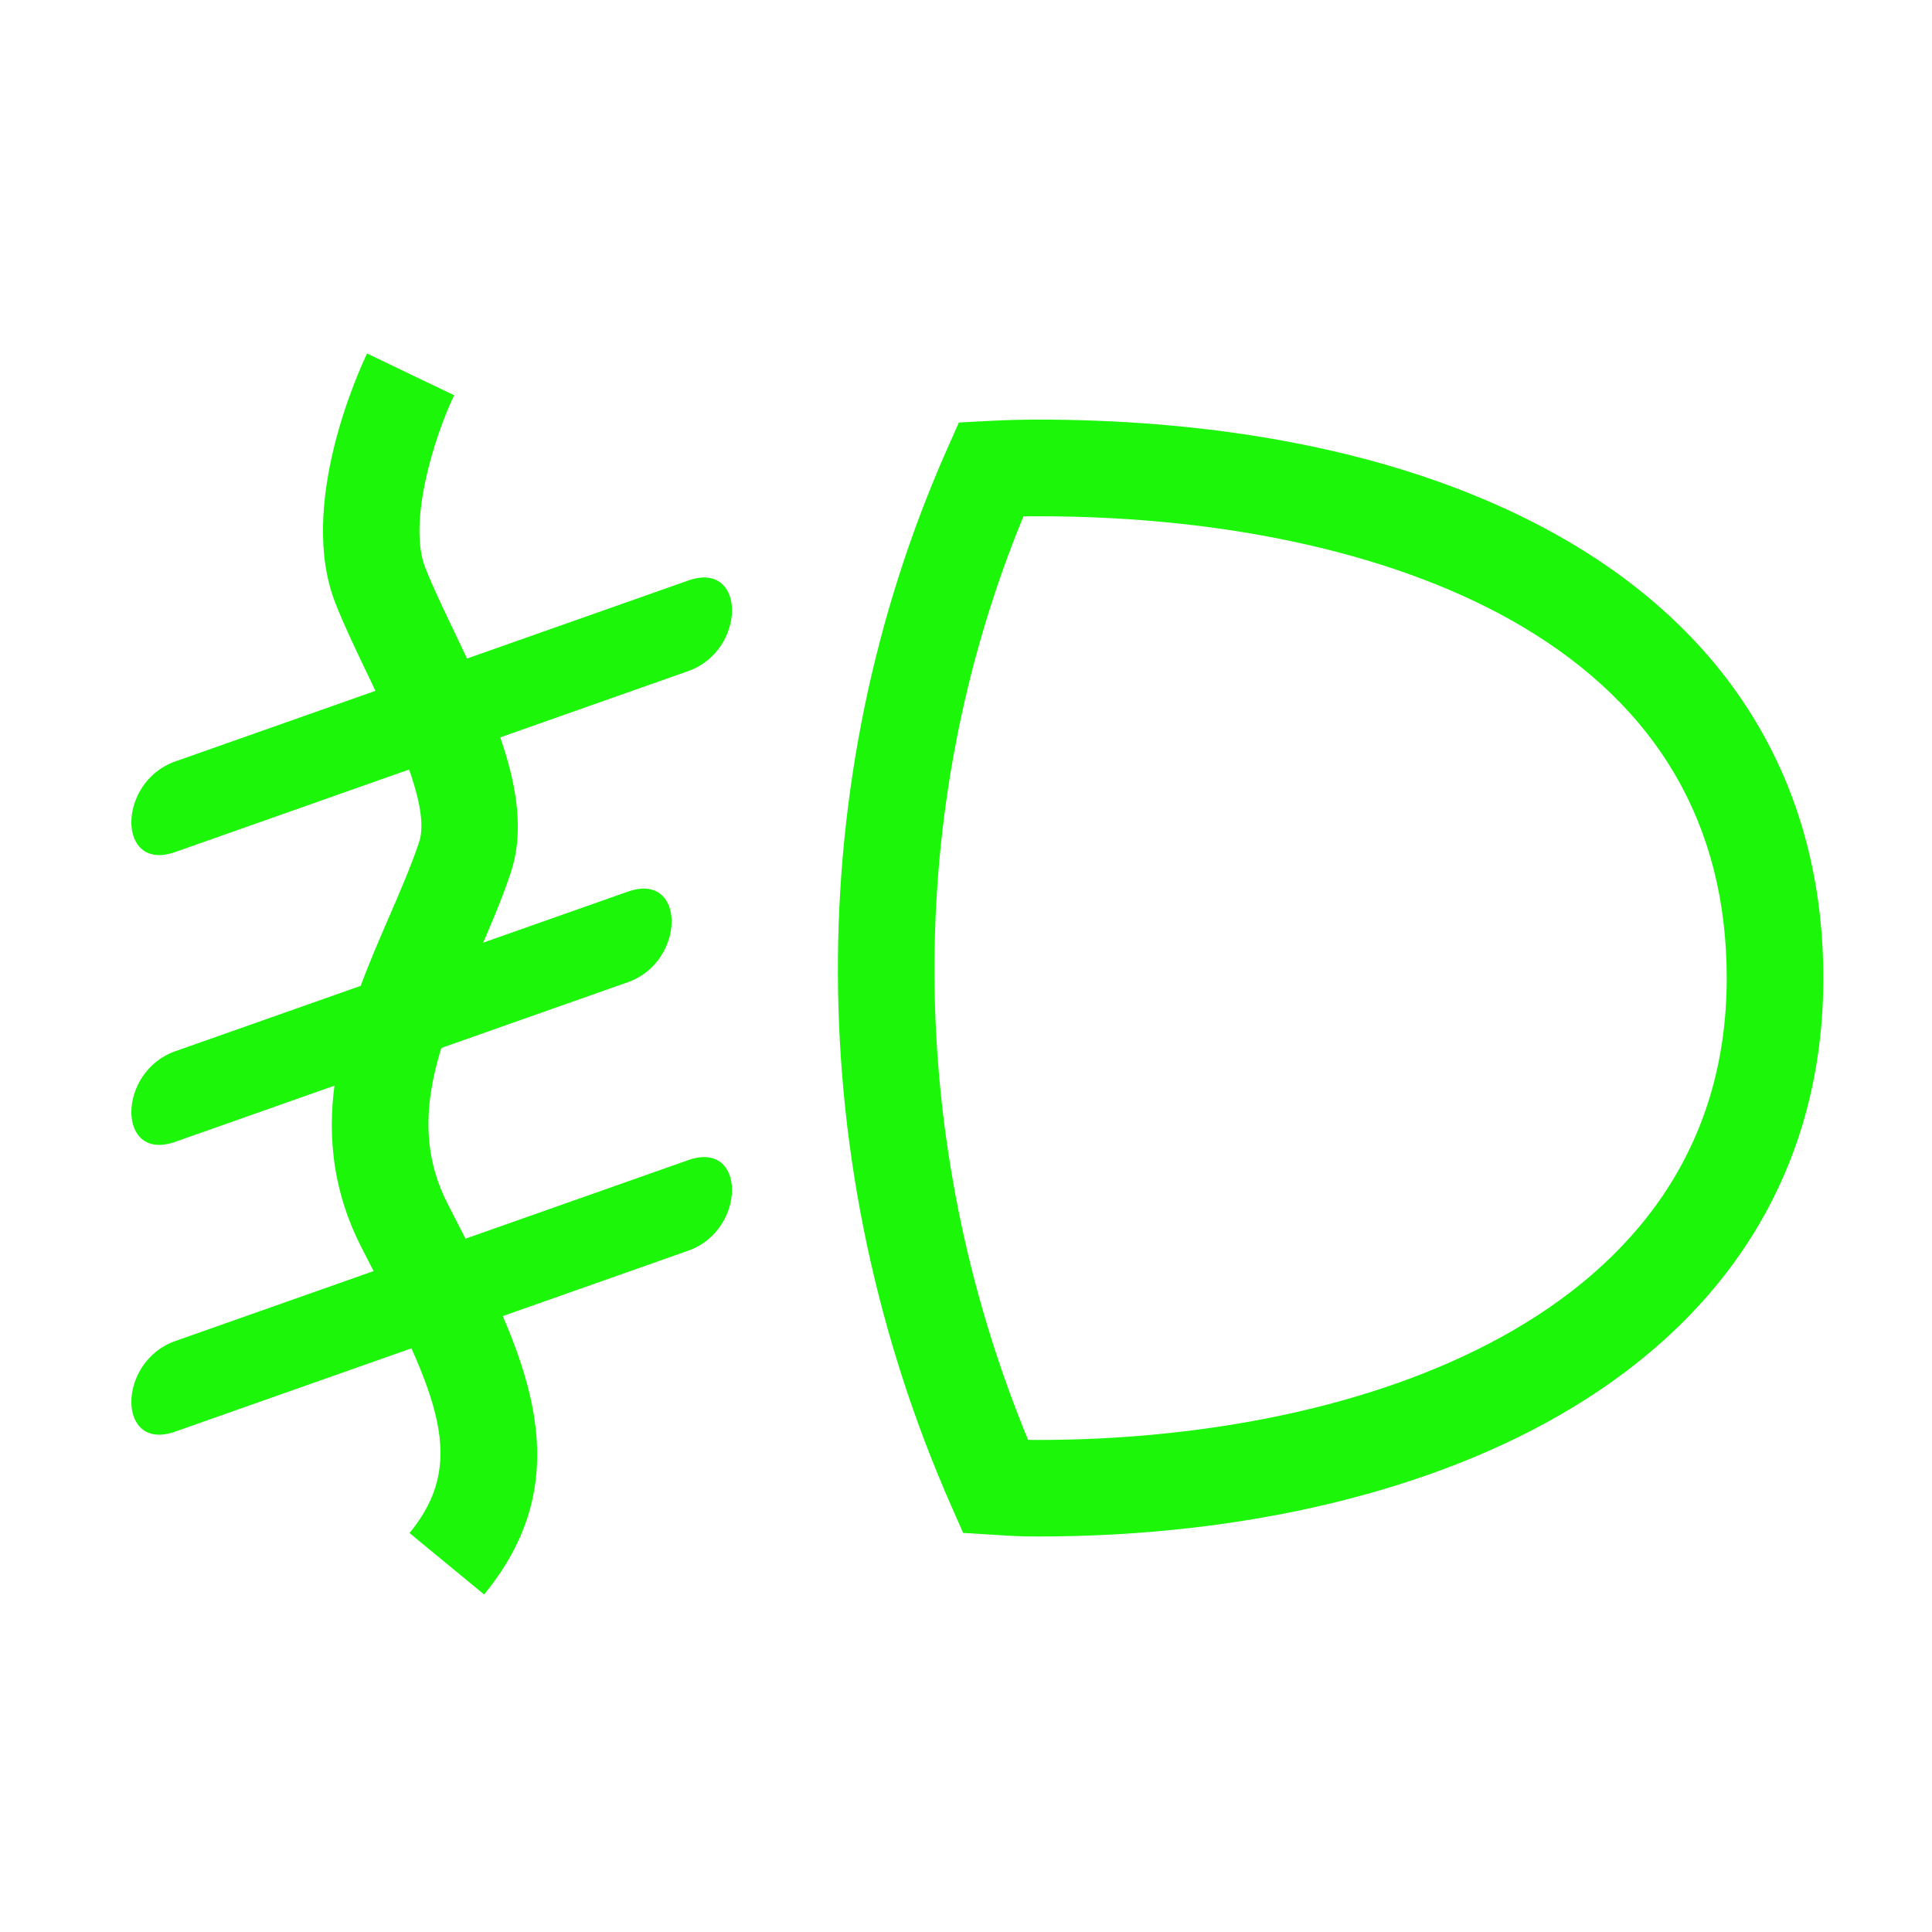 <?xml version="1.0" standalone="no"?><!DOCTYPE svg PUBLIC "-//W3C//DTD SVG 1.1//EN" "http://www.w3.org/Graphics/SVG/1.1/DTD/svg11.dtd"><svg class="icon" width="200px" height="200.00px" viewBox="0 0 1024 1024" version="1.1" xmlns="http://www.w3.org/2000/svg"><path d="M832.896 287.968C741.472 233.792 628.8 222.4 550.4 222.4c-8.608 0-17.504 0.224-26.464 0.704l-15.712 0.832-6.368 14.368c-77.824 175.808-76.96 379.872 2.336 559.904l6.304 14.272 19.232 1.184c7.136 0.448 11.424 0.704 20.672 0.704 109.568 0 209.952-24.192 282.656-68.096C920.288 693.632 966.4 614.816 966.4 518.4c0-98.944-46.176-178.624-133.504-230.432zM550.4 763.2c-2.144 0-3.904 0-5.504-0.032-65.28-158.272-66.176-334.912-2.464-489.472 2.688-0.064 5.344-0.064 7.968-0.064 101.792 0 192.832 20.736 256.384 58.432C878.72 374.688 915.2 437.376 915.2 518.4c0 180.672-196.512 244.8-364.8 244.8zM92.8 451.616c90.656-31.968 181.344-63.936 272-95.936 30.88-10.88 30.944-58.912 0-48-90.656 31.968-181.344 63.936-272 95.936-30.88 10.912-30.944 58.912 0 48zM92.8 605.216c80-28.224 160-56.416 240-84.64 30.88-10.88 30.944-58.912 0-48-80 28.224-160 56.416-240 84.64-30.88 10.912-30.944 58.912 0 48zM92.8 758.816c90.656-31.968 181.344-63.936 272-95.936 30.88-10.88 30.944-58.912 0-48-90.656 31.968-181.344 63.936-272 95.936-30.88 10.912-30.944 58.912 0 48z" fill="#1BF609" /><path d="M256.576 845.088l-39.52-32.544c30.848-37.472 14.976-72.704-20.928-142.528l-4.48-8.736c-33.28-64.928-6.816-125.92 14.4-174.912 6.112-14.08 11.84-27.36 16.096-40.032 6.272-18.816-13.12-59.296-27.296-88.864-6.368-13.28-12.352-25.792-17.024-37.632-20.576-52.096 12.864-124.416 16.736-132.48l46.144 22.176L217.6 198.4l23.104 11.072c-10.88 22.816-24.64 67.808-15.264 91.552 4 10.144 9.632 21.888 15.584 34.304 19.936 41.6 42.496 88.736 29.696 127.168-4.928 14.816-11.424 29.76-17.696 44.224-19.584 45.152-38.048 87.808-15.808 131.232l4.448 8.672c35.232 68.544 68.544 133.312 14.912 198.464z" fill="#1BF609" /></svg>